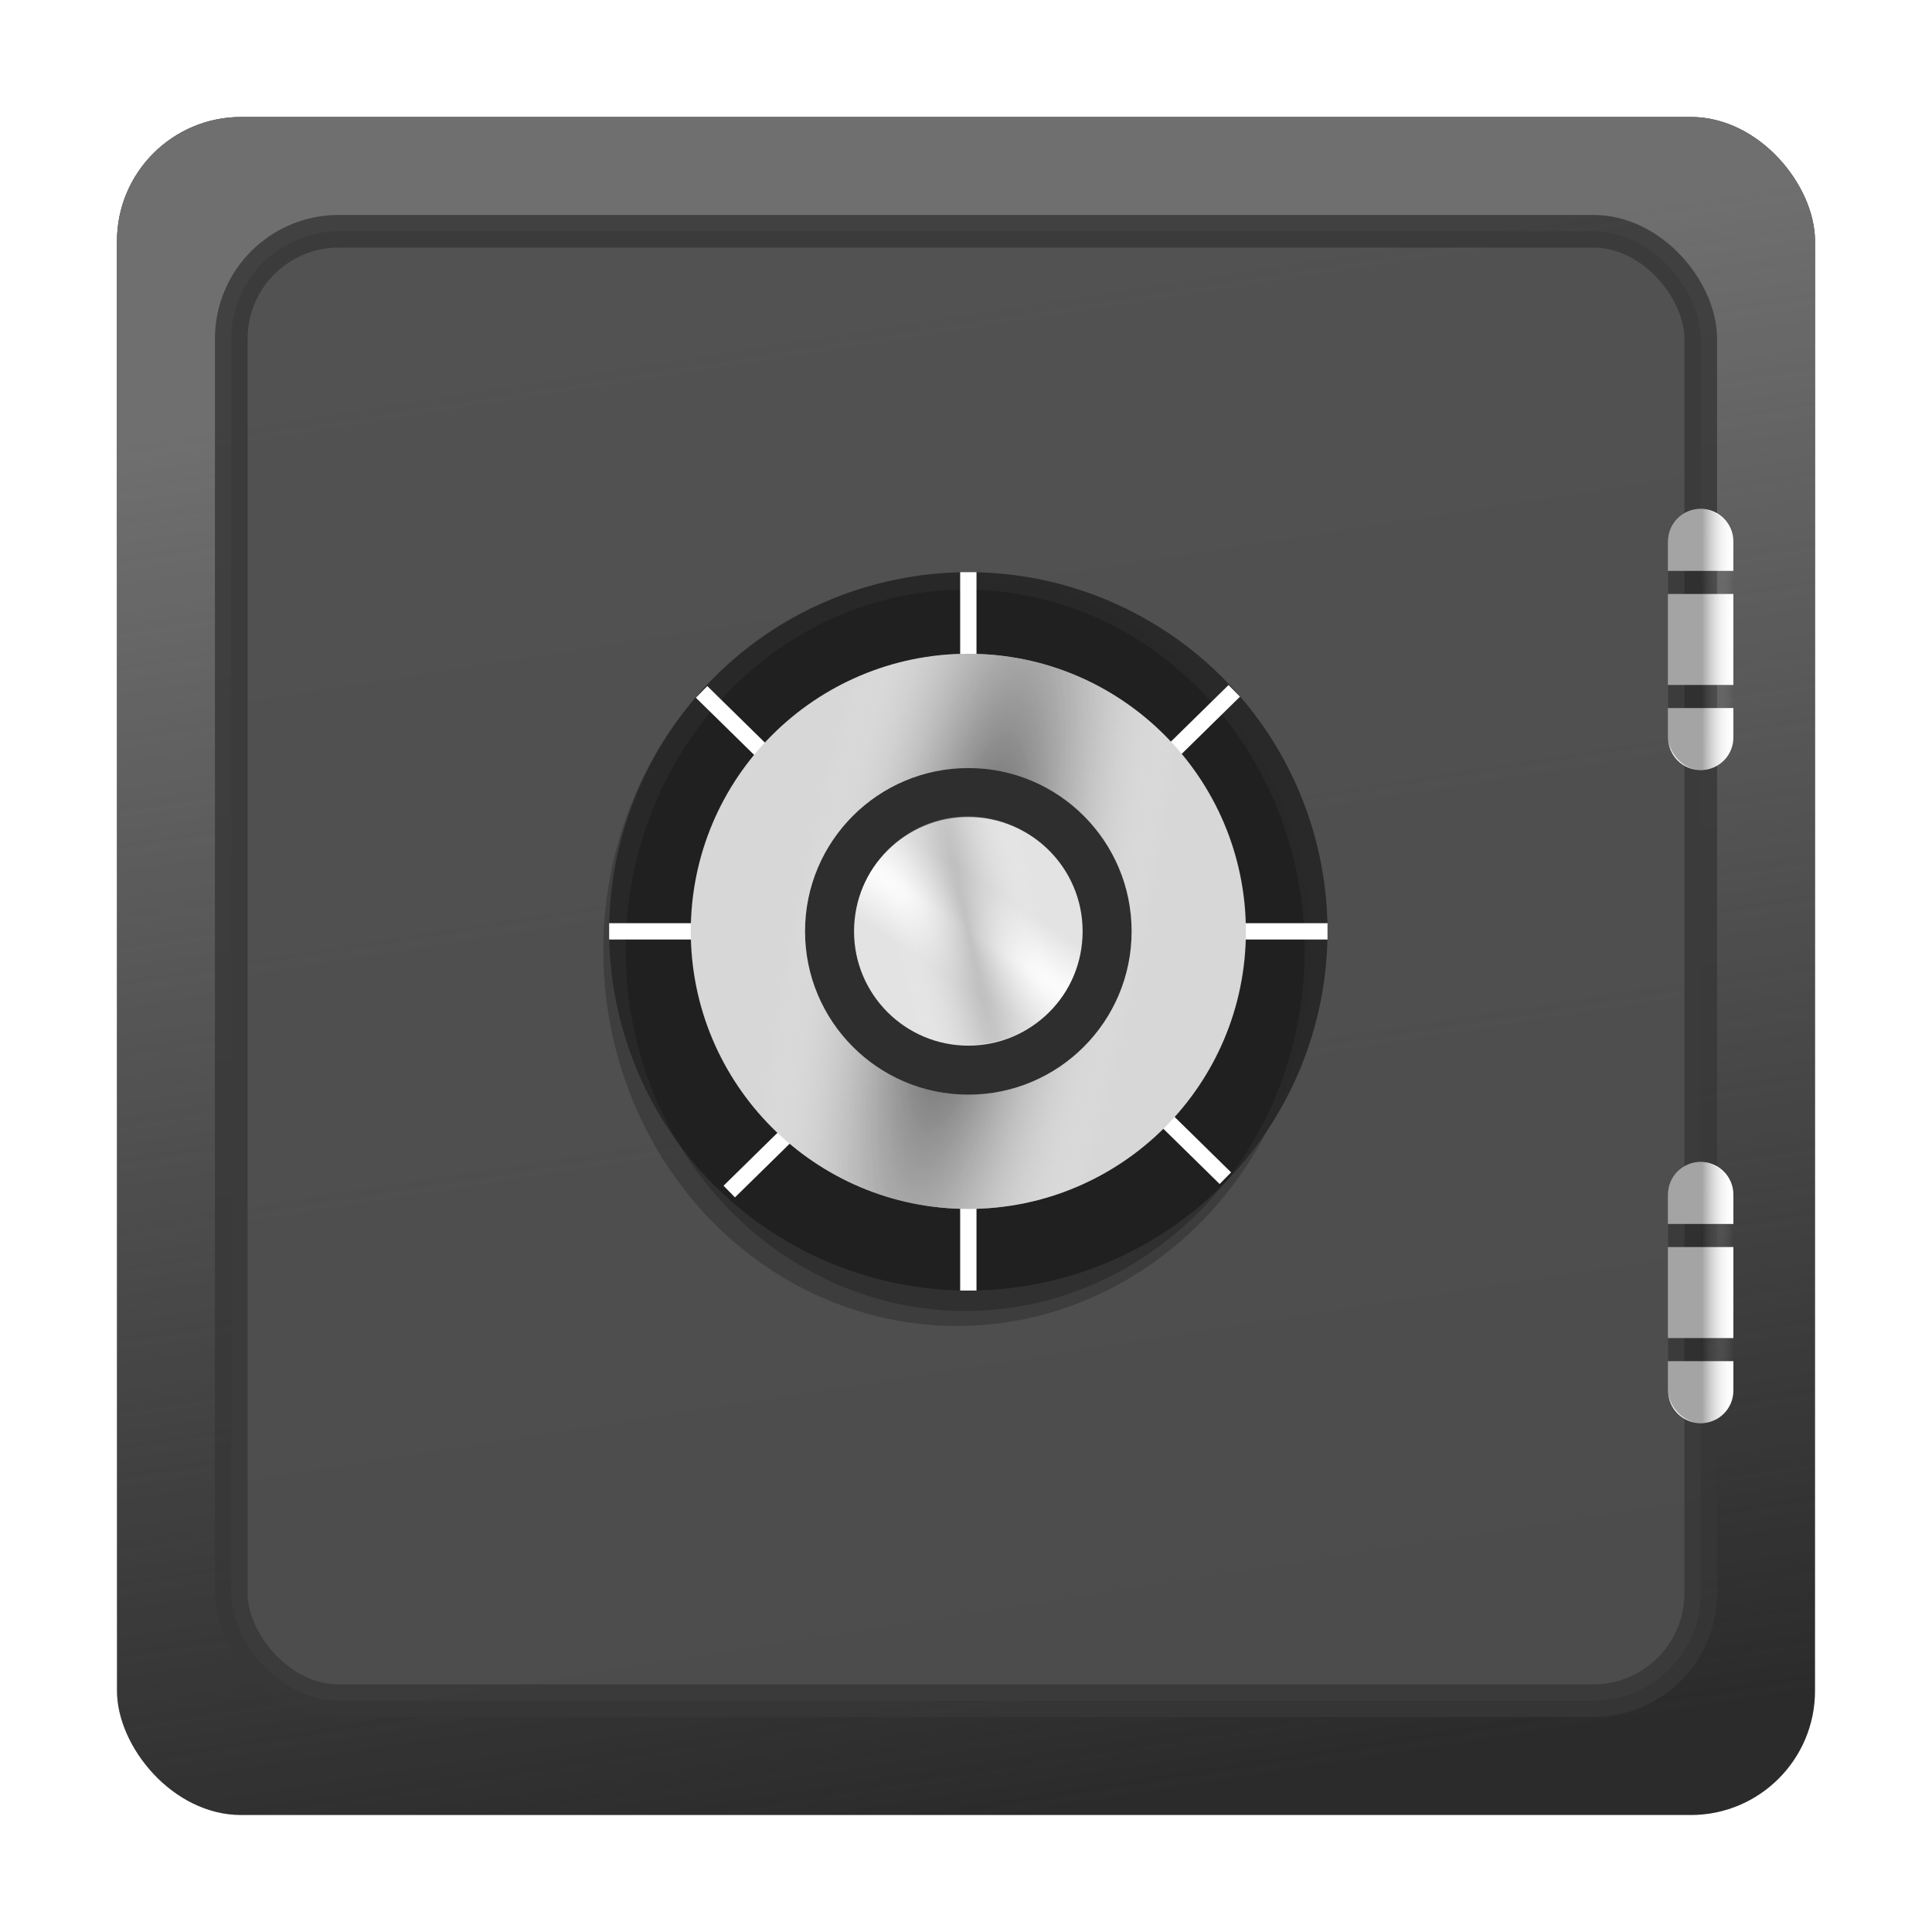 <?xml version="1.0" encoding="UTF-8" standalone="no"?>
<!-- Created with Inkscape (http://www.inkscape.org/) -->

<svg
   xmlns:dc="http://purl.org/dc/elements/1.1/"
   xmlns:cc="http://creativecommons.org/ns#"
   xmlns:rdf="http://www.w3.org/1999/02/22-rdf-syntax-ns#"
   xmlns:svg="http://www.w3.org/2000/svg"
   xmlns="http://www.w3.org/2000/svg"
   xmlns:xlink="http://www.w3.org/1999/xlink"
   xmlns:sodipodi="http://sodipodi.sourceforge.net/DTD/sodipodi-0.dtd"
   xmlns:inkscape="http://www.inkscape.org/namespaces/inkscape"
   id="svg2"
   version="1.1"
   inkscape:version="0.91 r13725"
   width="512"
   height="512"
   sodipodi:docname="deja-dup.svg"
   viewBox="0 0 512 512">
  <defs
     id="defs6">
    <radialGradient
       inkscape:collect="always"
       xlink:href="#linearGradient5244"
       id="radialGradient5218-9"
       cx="30.77"
       cy="38.244"
       fx="30.77"
       fy="38.244"
       r="3.5"
       gradientUnits="userSpaceOnUse"
       gradientTransform="matrix(3.205,-4.54,46.576,32.878,-1750.667,-785.907)" />
    <linearGradient
       id="linearGradient5244"
       inkscape:collect="always">
      <stop
         id="stop5246"
         offset="0"
         style="stop-color:#9c9c9c;stop-opacity:0.611" />
      <stop
         id="stop5248"
         offset="1"
         style="stop-color:#ffffff;stop-opacity:0;" />
    </linearGradient>
    <radialGradient
       inkscape:collect="always"
       xlink:href="#linearGradient5212"
       id="radialGradient5218"
       cx="30.77"
       cy="38.244"
       fx="30.77"
       fy="38.244"
       r="3.5"
       gradientUnits="userSpaceOnUse"
       gradientTransform="matrix(1.942,-3.075,48.203,30.444,-1646.586,-822.839)" />
    <linearGradient
       inkscape:collect="always"
       id="linearGradient5212">
      <stop
         style="stop-color:#ffffff;stop-opacity:1"
         offset="0"
         id="stop5214" />
      <stop
         style="stop-color:#ffffff;stop-opacity:0;"
         offset="1"
         id="stop5216" />
    </linearGradient>
    <radialGradient
       inkscape:collect="always"
       xlink:href="#linearGradient5111"
       id="radialGradient5117"
       cx="30.77"
       cy="38.244"
       fx="30.77"
       fy="38.244"
       r="8.5"
       gradientUnits="userSpaceOnUse"
       gradientTransform="matrix(5.353,1.111,-4.711,22.692,272.073,-655.197)" />
    <linearGradient
       inkscape:collect="always"
       id="linearGradient5111">
      <stop
         style="stop-color:#424242;stop-opacity:1"
         offset="0"
         id="stop5113" />
      <stop
         style="stop-color:#ffffff;stop-opacity:0"
         offset="1"
         id="stop5115" />
    </linearGradient>
    <filter
       inkscape:collect="always"
       style="color-interpolation-filters:sRGB"
       id="filter5189"
       x="-0.038"
       width="1.075"
       y="-0.038"
       height="1.075">
      <feGaussianBlur
         inkscape:collect="always"
         stdDeviation="0.375"
         id="feGaussianBlur5191" />
    </filter>
    <filter
       inkscape:collect="always"
       style="color-interpolation-filters:sRGB"
       id="filter5193"
       x="-0.036"
       width="1.072"
       y="-0.036"
       height="1.072">
      <feGaussianBlur
         inkscape:collect="always"
         stdDeviation="0.375"
         id="feGaussianBlur5195" />
    </filter>
    <linearGradient
       inkscape:collect="always"
       xlink:href="#linearGradient4880"
       id="linearGradient4886-3"
       x1="16.807"
       y1="26"
       x2="18.545"
       y2="26"
       gradientUnits="userSpaceOnUse"
       gradientTransform="matrix(4.759,0,0,4.759,371.104,218.804)" />
    <linearGradient
       inkscape:collect="always"
       id="linearGradient4880">
      <stop
         style="stop-color:#202020;stop-opacity:0.408"
         offset="0"
         id="stop4882" />
      <stop
         style="stop-color:#ffffff;stop-opacity:0;"
         offset="1"
         id="stop4884" />
    </linearGradient>
    <linearGradient
       inkscape:collect="always"
       xlink:href="#linearGradient4880"
       id="linearGradient4886"
       x1="16.807"
       y1="26"
       x2="18.545"
       y2="26"
       gradientUnits="userSpaceOnUse"
       gradientTransform="matrix(4.759,0,0,4.759,371.104,45.727)" />
    <linearGradient
       gradientTransform="matrix(8.654,0,0,8.654,-20.923,-20.923)"
       inkscape:collect="always"
       xlink:href="#linearGradient4755"
       id="linearGradient4761"
       x1="34.636"
       y1="11.455"
       x2="41.727"
       y2="56.818"
       gradientUnits="userSpaceOnUse" />
    <linearGradient
       inkscape:collect="always"
       id="linearGradient4755">
      <stop
         style="stop-color:#6f6f6f;stop-opacity:1;"
         offset="0"
         id="stop4757" />
      <stop
         style="stop-color:#6f6f6f;stop-opacity:0;"
         offset="1"
         id="stop4759" />
    </linearGradient>
  </defs>
  <sodipodi:namedview
     pagecolor="#ffffff"
     bordercolor="#666666"
     borderopacity="1"
     objecttolerance="10"
     gridtolerance="10"
     guidetolerance="10"
     inkscape:pageopacity="0"
     inkscape:pageshadow="2"
     inkscape:window-width="1920"
     inkscape:window-height="1028"
     id="namedview4"
     showgrid="false"
     inkscape:zoom="0.92007795"
     inkscape:cx="164.92627"
     inkscape:cy="322.73419"
     inkscape:window-x="0"
     inkscape:window-y="28"
     inkscape:window-maximized="1"
     inkscape:current-layer="svg2"
     inkscape:document-units="px" />
  <rect
     style="opacity:1;fill:#2b2b2b;fill-opacity:1;fill-rule:evenodd;stroke:none;stroke-width:1;stroke-linecap:round;stroke-linejoin:round;stroke-miterlimit:4;stroke-dasharray:none;stroke-opacity:1"
     id="rect4698"
     width="450"
     height="450"
     x="31"
     y="31"
     ry="32.913" />
  <rect
     style="opacity:1;fill:url(#linearGradient4761);fill-opacity:1;fill-rule:evenodd;stroke:none;stroke-width:1;stroke-linecap:round;stroke-linejoin:round;stroke-miterlimit:4;stroke-dasharray:none;stroke-opacity:1"
     id="rect4698-3"
     width="450"
     height="450"
     x="31"
     y="31"
     ry="32.913" />
  <rect
     style="opacity:1;fill:#4f4f4f;fill-opacity:0.912;fill-rule:evenodd;stroke:#373737;stroke-width:8.654;stroke-linecap:round;stroke-linejoin:round;stroke-miterlimit:4;stroke-dasharray:none;stroke-opacity:0.824"
     id="rect4698-3-9"
     width="389.423"
     height="389.423"
     x="61.288"
     y="61.288"
     ry="28.483" />
  <path
     style="opacity:1;fill:#ffffff;fill-opacity:1;fill-rule:evenodd;stroke:none;stroke-width:1;stroke-linecap:round;stroke-linejoin:round;stroke-miterlimit:4;stroke-dasharray:none;stroke-opacity:0.824"
     d="m 450.712,134.854 c -4.794,0 -8.654,3.86 -8.654,8.654 l 0,7.78 17.308,0 0,-7.78 c 0,-4.794 -3.86,-8.654 -8.654,-8.654 z m -8.654,22.55 0,24.121 17.308,0 0,-24.121 -17.308,0 z m 0,30.237 0,7.78 c 0,4.794 3.86,8.654 8.654,8.654 4.794,0 8.654,-3.86 8.654,-8.654 l 0,-7.78 -17.308,0 z"
     id="rect4807"
     inkscape:connector-curvature="0" />
  <rect
     style="opacity:1;fill:url(#linearGradient4886);fill-opacity:1;fill-rule:evenodd;stroke:none;stroke-width:1;stroke-linecap:round;stroke-linejoin:round;stroke-miterlimit:4;stroke-dasharray:none;stroke-opacity:0.824"
     id="rect4807-7"
     width="17.306"
     height="69.224"
     x="442.059"
     y="134.853"
     ry="8.653" />
  <path
     style="opacity:1;fill:#ffffff;fill-opacity:1;fill-rule:evenodd;stroke:none;stroke-width:1;stroke-linecap:round;stroke-linejoin:round;stroke-miterlimit:4;stroke-dasharray:none;stroke-opacity:0.824"
     d="m 450.712,307.931 c -4.794,0 -8.654,3.86 -8.654,8.654 l 0,7.78 17.308,0 0,-7.78 c 0,-4.794 -3.86,-8.654 -8.654,-8.654 z m -8.654,22.55 0,24.121 17.308,0 0,-24.121 -17.308,0 z m 0,30.237 0,7.78 c 0,4.794 3.86,8.654 8.654,8.654 4.794,0 8.654,-3.86 8.654,-8.654 l 0,-7.78 -17.308,0 z"
     id="rect4807-6"
     inkscape:connector-curvature="0" />
  <rect
     style="opacity:1;fill:url(#linearGradient4886-3);fill-opacity:1;fill-rule:evenodd;stroke:none;stroke-width:1;stroke-linecap:round;stroke-linejoin:round;stroke-miterlimit:4;stroke-dasharray:none;stroke-opacity:0.824"
     id="rect4807-7-2"
     width="17.306"
     height="69.224"
     x="442.059"
     y="307.93"
     ry="8.653" />
  <circle
     style="opacity:1;fill:#000000;fill-opacity:0.214;fill-rule:evenodd;stroke:none;stroke-width:1;stroke-linecap:round;stroke-linejoin:round;stroke-miterlimit:4;stroke-dasharray:none;stroke-opacity:0.824;filter:url(#filter5193)"
     id="path4943"
     cx="30.77"
     cy="38.244"
     r="12.5"
     transform="matrix(7.497,0,0,7.965,22.906,-52.768)" />
  <ellipse
     style="opacity:1;fill:#262626;fill-opacity:0.923;fill-rule:evenodd;stroke:none;stroke-width:1;stroke-linecap:round;stroke-linejoin:round;stroke-miterlimit:4;stroke-dasharray:none;stroke-opacity:0.824"
     id="path4943-6"
     cx="256.618"
     cy="246.817"
     rx="95.191"
     ry="95.192" />
  <circle
     style="opacity:1;fill:#000000;fill-opacity:0.214;fill-rule:evenodd;stroke:none;stroke-width:1;stroke-linecap:round;stroke-linejoin:round;stroke-miterlimit:4;stroke-dasharray:none;stroke-opacity:0.824;filter:url(#filter5189)"
     id="path4943-1"
     cx="30.77"
     cy="38.244"
     r="12"
     transform="matrix(7.497,0,0,7.965,25.108,-52.768)" />
  <path
     style="fill:none;fill-rule:evenodd;stroke:#ffffff;stroke-width:4.327;stroke-linecap:butt;stroke-linejoin:miter;stroke-miterlimit:4;stroke-dasharray:none;stroke-opacity:1"
     d="m 256.618,151.625 0,27.142"
     id="path4992"
     inkscape:connector-curvature="0" />
  <path
     style="fill:none;fill-rule:evenodd;stroke:#ffffff;stroke-width:4.327;stroke-linecap:butt;stroke-linejoin:miter;stroke-miterlimit:4;stroke-dasharray:none;stroke-opacity:1"
     d="m 256.618,314.868 0,27.142"
     id="path4992-8"
     inkscape:connector-curvature="0" />
  <path
     style="fill:none;fill-rule:evenodd;stroke:#ffffff;stroke-width:4.327;stroke-linecap:butt;stroke-linejoin:miter;stroke-miterlimit:4;stroke-dasharray:none;stroke-opacity:1"
     d="m 188.568,246.817 -27.141,0"
     id="path4992-7"
     inkscape:connector-curvature="0" />
  <path
     style="fill:none;fill-rule:evenodd;stroke:#ffffff;stroke-width:4.327;stroke-linecap:butt;stroke-linejoin:miter;stroke-miterlimit:4;stroke-dasharray:none;stroke-opacity:1"
     d="m 351.809,246.817 -27.141,0"
     id="path4992-7-9"
     inkscape:connector-curvature="0" />
  <path
     style="fill:none;fill-rule:evenodd;stroke:#ffffff;stroke-width:4.327;stroke-linecap:butt;stroke-linejoin:miter;stroke-miterlimit:4;stroke-dasharray:none;stroke-opacity:1"
     d="m 205.297,202.37 -19.371,-19.011"
     id="path4992-7-2"
     inkscape:connector-curvature="0" />
  <path
     style="fill:none;fill-rule:evenodd;stroke:#ffffff;stroke-width:4.327;stroke-linecap:butt;stroke-linejoin:miter;stroke-miterlimit:4;stroke-dasharray:none;stroke-opacity:1"
     d="M 324.736,312.235 305.365,293.224"
     id="path4992-7-2-0"
     inkscape:connector-curvature="0" />
  <path
     style="fill:none;fill-rule:evenodd;stroke:#ffffff;stroke-width:4.327;stroke-linecap:butt;stroke-linejoin:miter;stroke-miterlimit:4;stroke-dasharray:none;stroke-opacity:1"
     d="m 212.631,296.764 -19.371,19.011"
     id="path4992-7-2-2"
     inkscape:connector-curvature="0" />
  <path
     style="fill:none;fill-rule:evenodd;stroke:#ffffff;stroke-width:4.327;stroke-linecap:butt;stroke-linejoin:miter;stroke-miterlimit:4;stroke-dasharray:none;stroke-opacity:1"
     d="m 327.096,183.084 -19.371,19.011"
     id="path4992-7-2-2-3"
     inkscape:connector-curvature="0" />
  <ellipse
     style="opacity:1;fill:#d7d7d7;fill-opacity:1;fill-rule:evenodd;stroke:none;stroke-width:1;stroke-linecap:round;stroke-linejoin:round;stroke-miterlimit:4;stroke-dasharray:none;stroke-opacity:0.824"
     id="path4943-6-1-2"
     cx="256.618"
     cy="246.817"
     rx="73.557"
     ry="73.558" />
  <ellipse
     style="opacity:1;fill:url(#radialGradient5117);fill-opacity:1;fill-rule:evenodd;stroke:none;stroke-width:1;stroke-linecap:round;stroke-linejoin:round;stroke-miterlimit:4;stroke-dasharray:none;stroke-opacity:0.824"
     id="path4943-6-1-2-2"
     cx="256.618"
     cy="246.817"
     rx="73.557"
     ry="73.558" />
  <ellipse
     style="opacity:1;fill:#2e2e2e;fill-opacity:1;fill-rule:evenodd;stroke:none;stroke-width:1;stroke-linecap:round;stroke-linejoin:round;stroke-miterlimit:4;stroke-dasharray:none;stroke-opacity:0.824"
     id="path4943-6-1-2-2-3"
     cx="256.618"
     cy="246.817"
     rx="43.269"
     ry="43.269" />
  <ellipse
     style="opacity:1;fill:#e3e3e3;fill-opacity:1;fill-rule:evenodd;stroke:none;stroke-width:1;stroke-linecap:round;stroke-linejoin:round;stroke-miterlimit:4;stroke-dasharray:none;stroke-opacity:0.824"
     id="path4943-6-1-2-2-3-6"
     cx="256.618"
     cy="246.817"
     rx="30.288"
     ry="30.288" />
  <ellipse
     style="opacity:1;fill:url(#radialGradient5218);fill-opacity:1;fill-rule:evenodd;stroke:none;stroke-width:1;stroke-linecap:round;stroke-linejoin:round;stroke-miterlimit:4;stroke-dasharray:none;stroke-opacity:0.824"
     id="path4943-6-1-2-2-3-6-2"
     cx="256.618"
     cy="246.817"
     rx="30.288"
     ry="30.288" />
  <ellipse
     style="opacity:1;fill:url(#radialGradient5218-9);fill-opacity:1;fill-rule:evenodd;stroke:none;stroke-width:1;stroke-linecap:round;stroke-linejoin:round;stroke-miterlimit:4;stroke-dasharray:none;stroke-opacity:0.824"
     id="path4943-6-1-2-2-3-6-2-9"
     cx="129.189"
     cy="331.784"
     transform="matrix(-0.384,0.923,0.923,0.384,0,0)"
     rx="30.288"
     ry="30.288" />
</svg>
